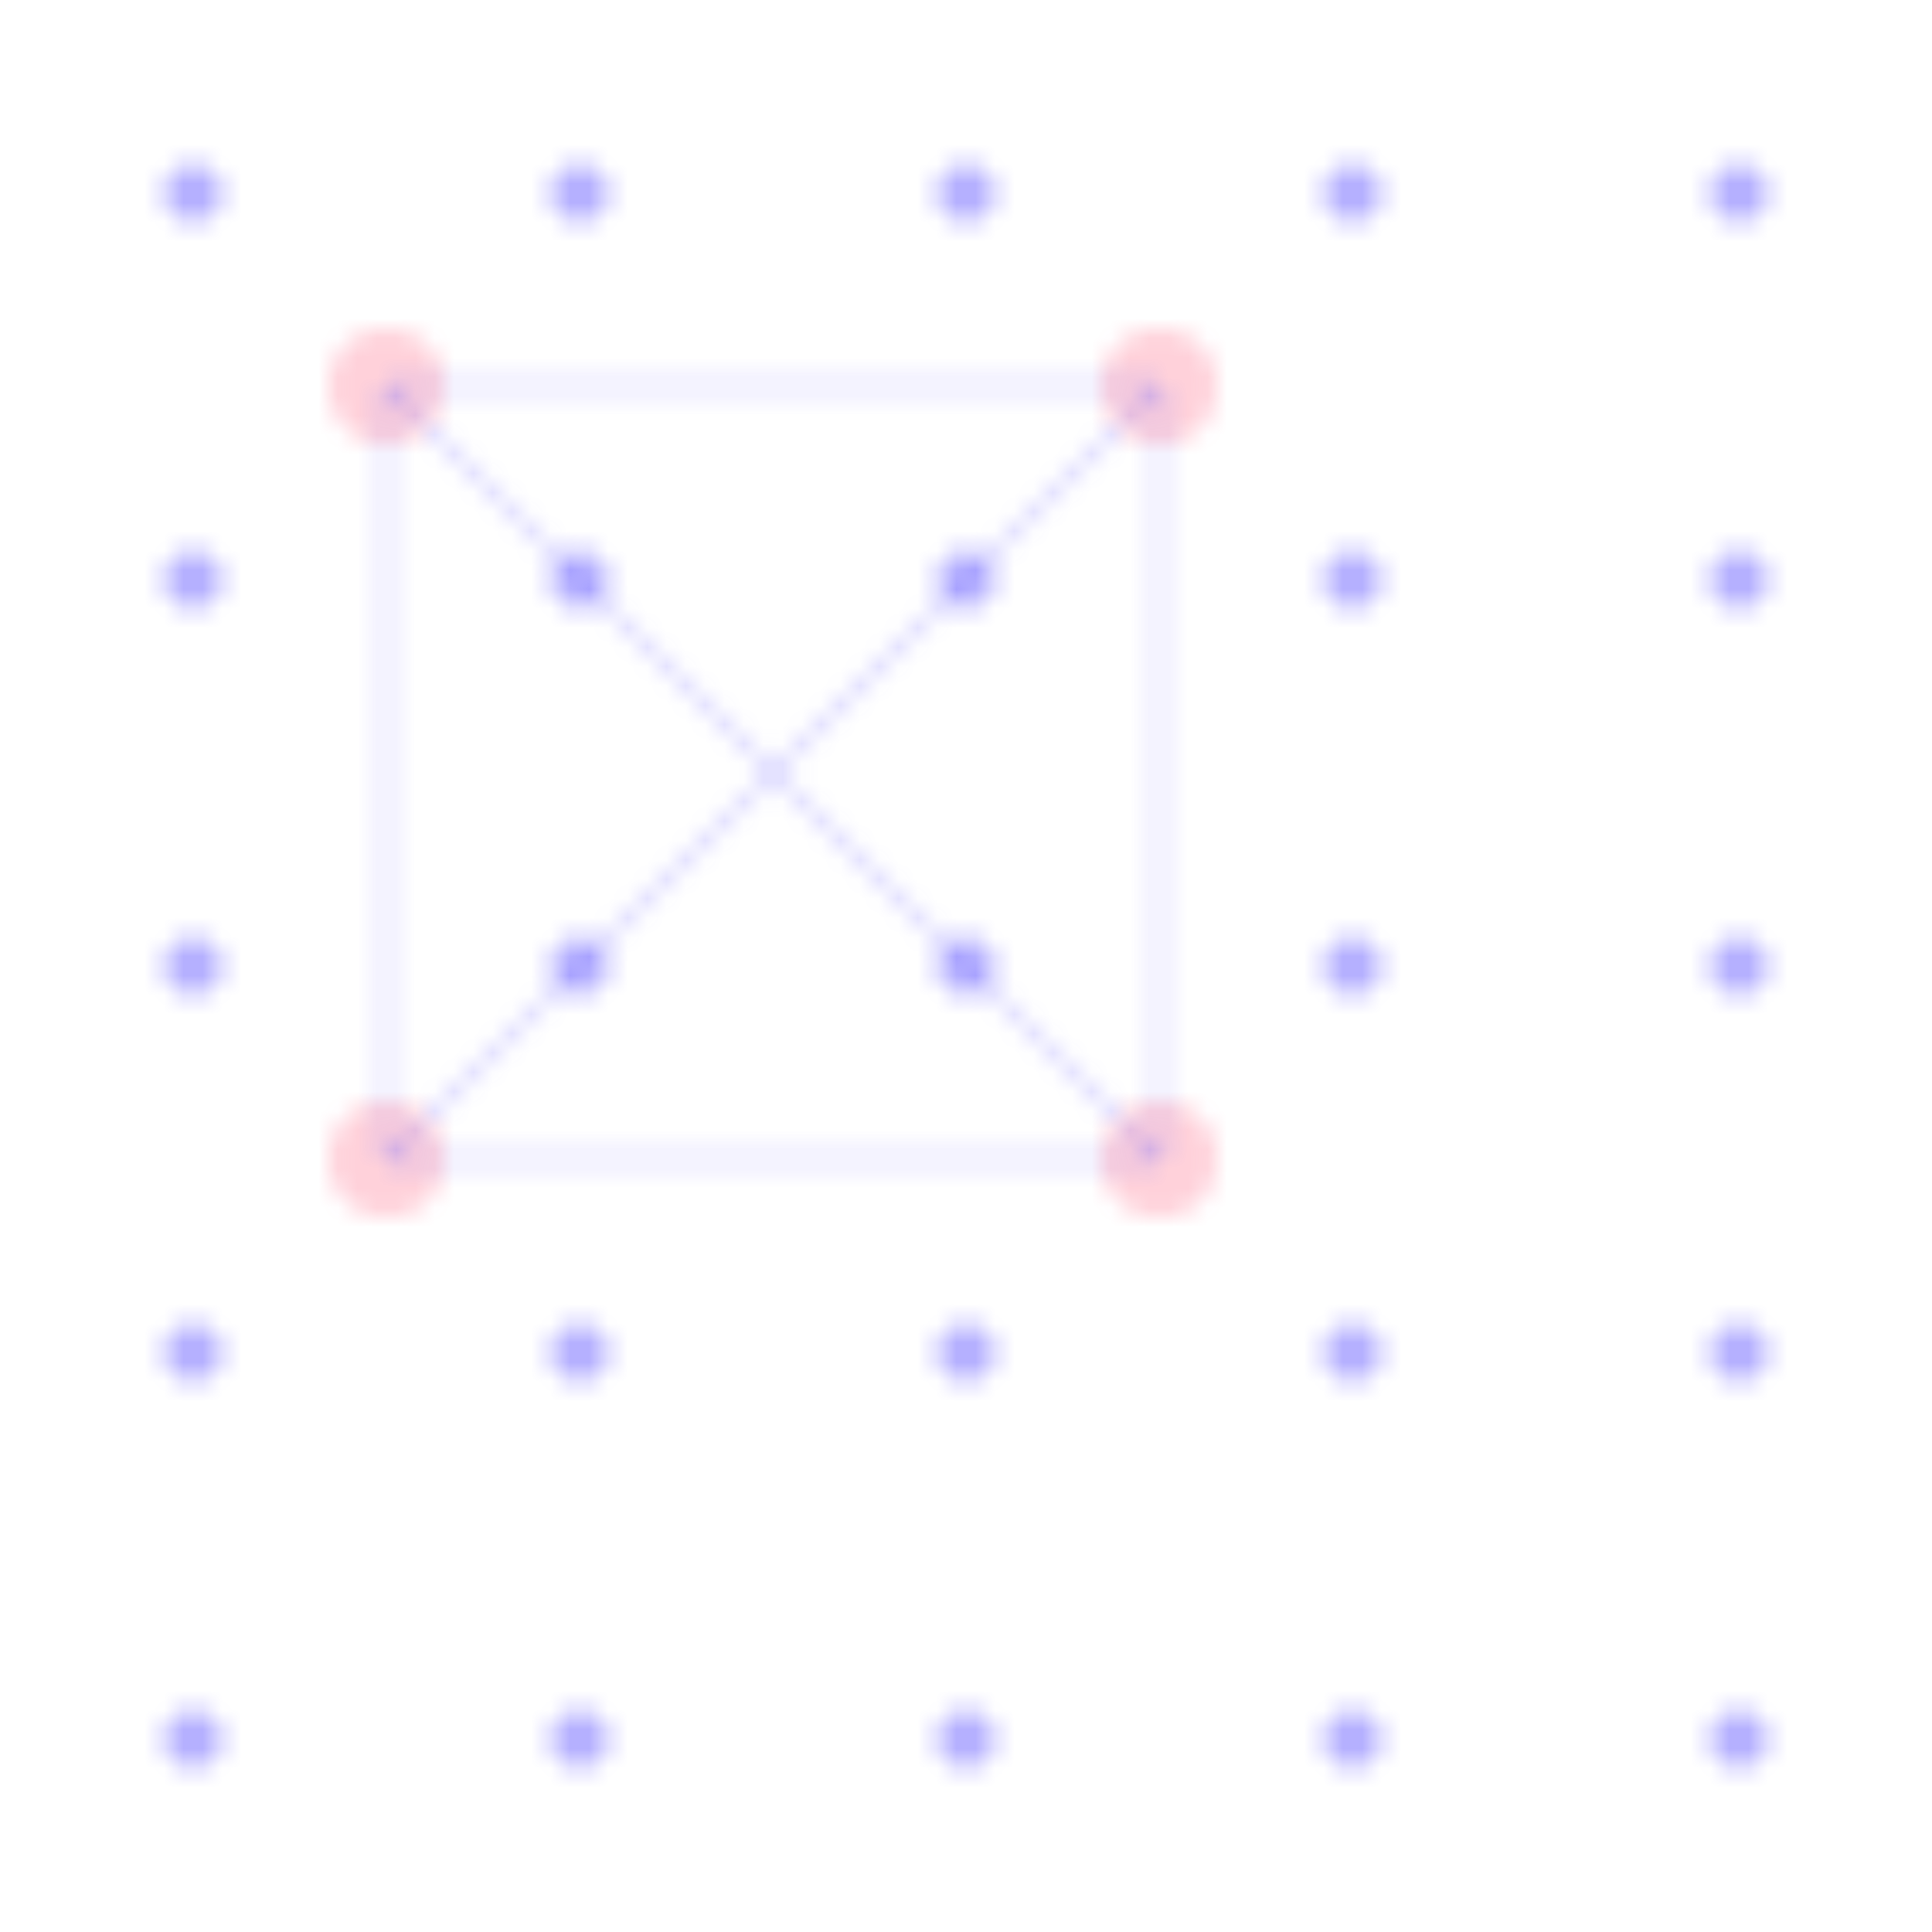 <svg width="100" height="100" viewBox="0 0 100 100" fill="none" xmlns="http://www.w3.org/2000/svg">
  <pattern id="pattern" patternUnits="userSpaceOnUse" width="100" height="100">
    <!-- Dots -->
    <circle cx="10" cy="10" r="1.5" fill="#6C63FF" opacity="0.5" />
    <circle cx="30" cy="10" r="1.5" fill="#6C63FF" opacity="0.5" />
    <circle cx="50" cy="10" r="1.5" fill="#6C63FF" opacity="0.5" />
    <circle cx="70" cy="10" r="1.5" fill="#6C63FF" opacity="0.5" />
    <circle cx="90" cy="10" r="1.5" fill="#6C63FF" opacity="0.5" />
    
    <circle cx="10" cy="30" r="1.5" fill="#6C63FF" opacity="0.5" />
    <circle cx="30" cy="30" r="1.5" fill="#6C63FF" opacity="0.5" />
    <circle cx="50" cy="30" r="1.5" fill="#6C63FF" opacity="0.5" />
    <circle cx="70" cy="30" r="1.5" fill="#6C63FF" opacity="0.5" />
    <circle cx="90" cy="30" r="1.5" fill="#6C63FF" opacity="0.5" />
    
    <circle cx="10" cy="50" r="1.5" fill="#6C63FF" opacity="0.5" />
    <circle cx="30" cy="50" r="1.5" fill="#6C63FF" opacity="0.5" />
    <circle cx="50" cy="50" r="1.5" fill="#6C63FF" opacity="0.5" />
    <circle cx="70" cy="50" r="1.5" fill="#6C63FF" opacity="0.5" />
    <circle cx="90" cy="50" r="1.5" fill="#6C63FF" opacity="0.5" />
    
    <circle cx="10" cy="70" r="1.5" fill="#6C63FF" opacity="0.5" />
    <circle cx="30" cy="70" r="1.5" fill="#6C63FF" opacity="0.5" />
    <circle cx="50" cy="70" r="1.5" fill="#6C63FF" opacity="0.5" />
    <circle cx="70" cy="70" r="1.5" fill="#6C63FF" opacity="0.5" />
    <circle cx="90" cy="70" r="1.5" fill="#6C63FF" opacity="0.5" />
    
    <circle cx="10" cy="90" r="1.5" fill="#6C63FF" opacity="0.5" />
    <circle cx="30" cy="90" r="1.5" fill="#6C63FF" opacity="0.5" />
    <circle cx="50" cy="90" r="1.5" fill="#6C63FF" opacity="0.5" />
    <circle cx="70" cy="90" r="1.5" fill="#6C63FF" opacity="0.5" />
    <circle cx="90" cy="90" r="1.5" fill="#6C63FF" opacity="0.5" />
    
    <!-- Larger Accent Dots -->
    <circle cx="20" cy="20" r="3" fill="#FF6584" opacity="0.3" />
    <circle cx="60" cy="20" r="3" fill="#FF6584" opacity="0.3" />
    <circle cx="20" cy="60" r="3" fill="#FF6584" opacity="0.3" />
    <circle cx="60" cy="60" r="3" fill="#FF6584" opacity="0.3" />
    
    <!-- Circuit-like Lines -->
    <line x1="20" y1="20" x2="60" y2="20" stroke="#6C63FF" stroke-width="0.5" opacity="0.3" />
    <line x1="60" y1="20" x2="60" y2="60" stroke="#6C63FF" stroke-width="0.5" opacity="0.3" />
    <line x1="60" y1="60" x2="20" y2="60" stroke="#6C63FF" stroke-width="0.5" opacity="0.3" />
    <line x1="20" y1="60" x2="20" y2="20" stroke="#6C63FF" stroke-width="0.5" opacity="0.3" />
    <line x1="20" y1="20" x2="60" y2="60" stroke="#6C63FF" stroke-width="0.5" opacity="0.3" />
    <line x1="60" y1="20" x2="20" y2="60" stroke="#6C63FF" stroke-width="0.5" opacity="0.3" />
  </pattern>
  
  <rect width="100" height="100" fill="url(#pattern)" />
</svg> 